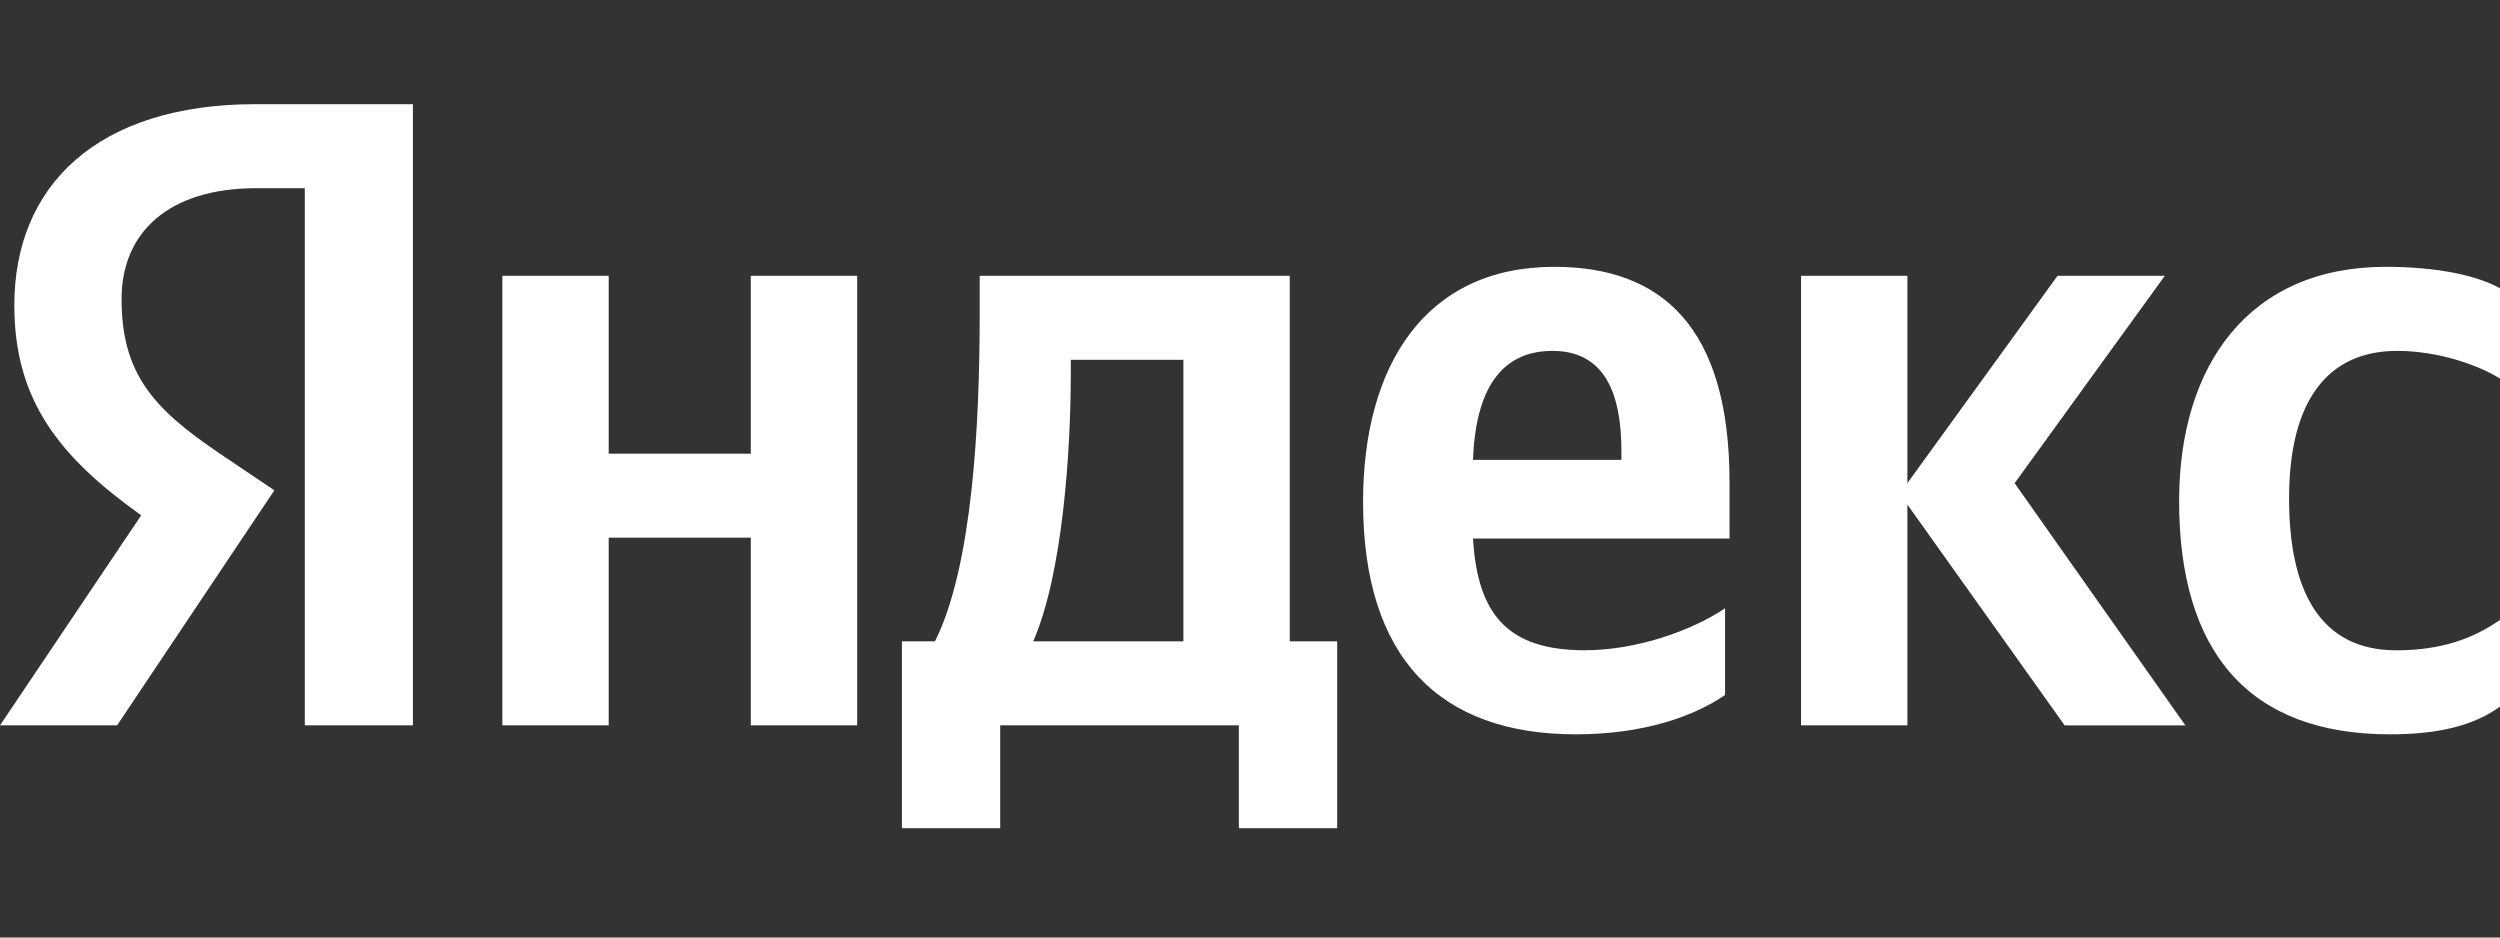<svg width='48' height='18' xmlns='http://www.w3.org/2000/svg' fill='#fff'><rect width="100%" height="100%" fill="#333333" stroke="none"/><path d='M5.852 13.927h2.076V2h-3.02C1.871 2 .275 3.562.275 5.861c0 1.837.875 2.918 2.436 4.033L0 13.927h2.248l3.02-4.513-1.046-.704c-1.27-.858-1.888-1.527-1.888-2.969 0-1.27.892-2.128 2.591-2.128h.927v10.314zm40.037.172c.944 0 1.613-.172 2.111-.532v-1.665c-.515.36-1.133.584-1.99.584-1.46 0-2.06-1.133-2.06-2.918 0-1.87.738-2.831 2.076-2.831.79 0 1.562.274 1.974.532V5.535c-.429-.24-1.184-.412-2.197-.412-2.608 0-3.964 1.87-3.964 4.497 0 2.883 1.322 4.479 4.05 4.479zm-12.768-.755v-1.665c-.635.429-1.699.806-2.694.806-1.493 0-2.06-.703-2.145-2.145h4.925V9.26c0-3.004-1.321-4.137-3.364-4.137-2.488 0-3.672 1.905-3.672 4.514 0 3.003 1.476 4.462 4.084 4.462 1.305 0 2.266-.344 2.866-.755zM14.415 5.295V8.71h-2.728V5.295H9.645v8.632h2.042v-3.604h2.728v3.604h2.043V5.295h-2.043zm11.258 7.019h-.91V5.295H18.81v.738c0 2.11-.138 4.84-.858 6.28h-.635v3.588h1.887v-1.974h4.582v1.974h1.888v-3.587zm13.97 1.613h2.316l-3.278-4.65 2.884-3.982h-2.06l-2.883 3.981V5.295H34.58v8.632h2.042V9.688l3.02 4.24zm-9.834-7.19c1.013 0 1.322.84 1.322 1.922v.171h-2.85c.052-1.373.55-2.093 1.528-2.093zm-7.088 5.577h-2.883c.567-1.304.721-3.655.721-5.148v-.258h2.162v5.406z'/></svg>
